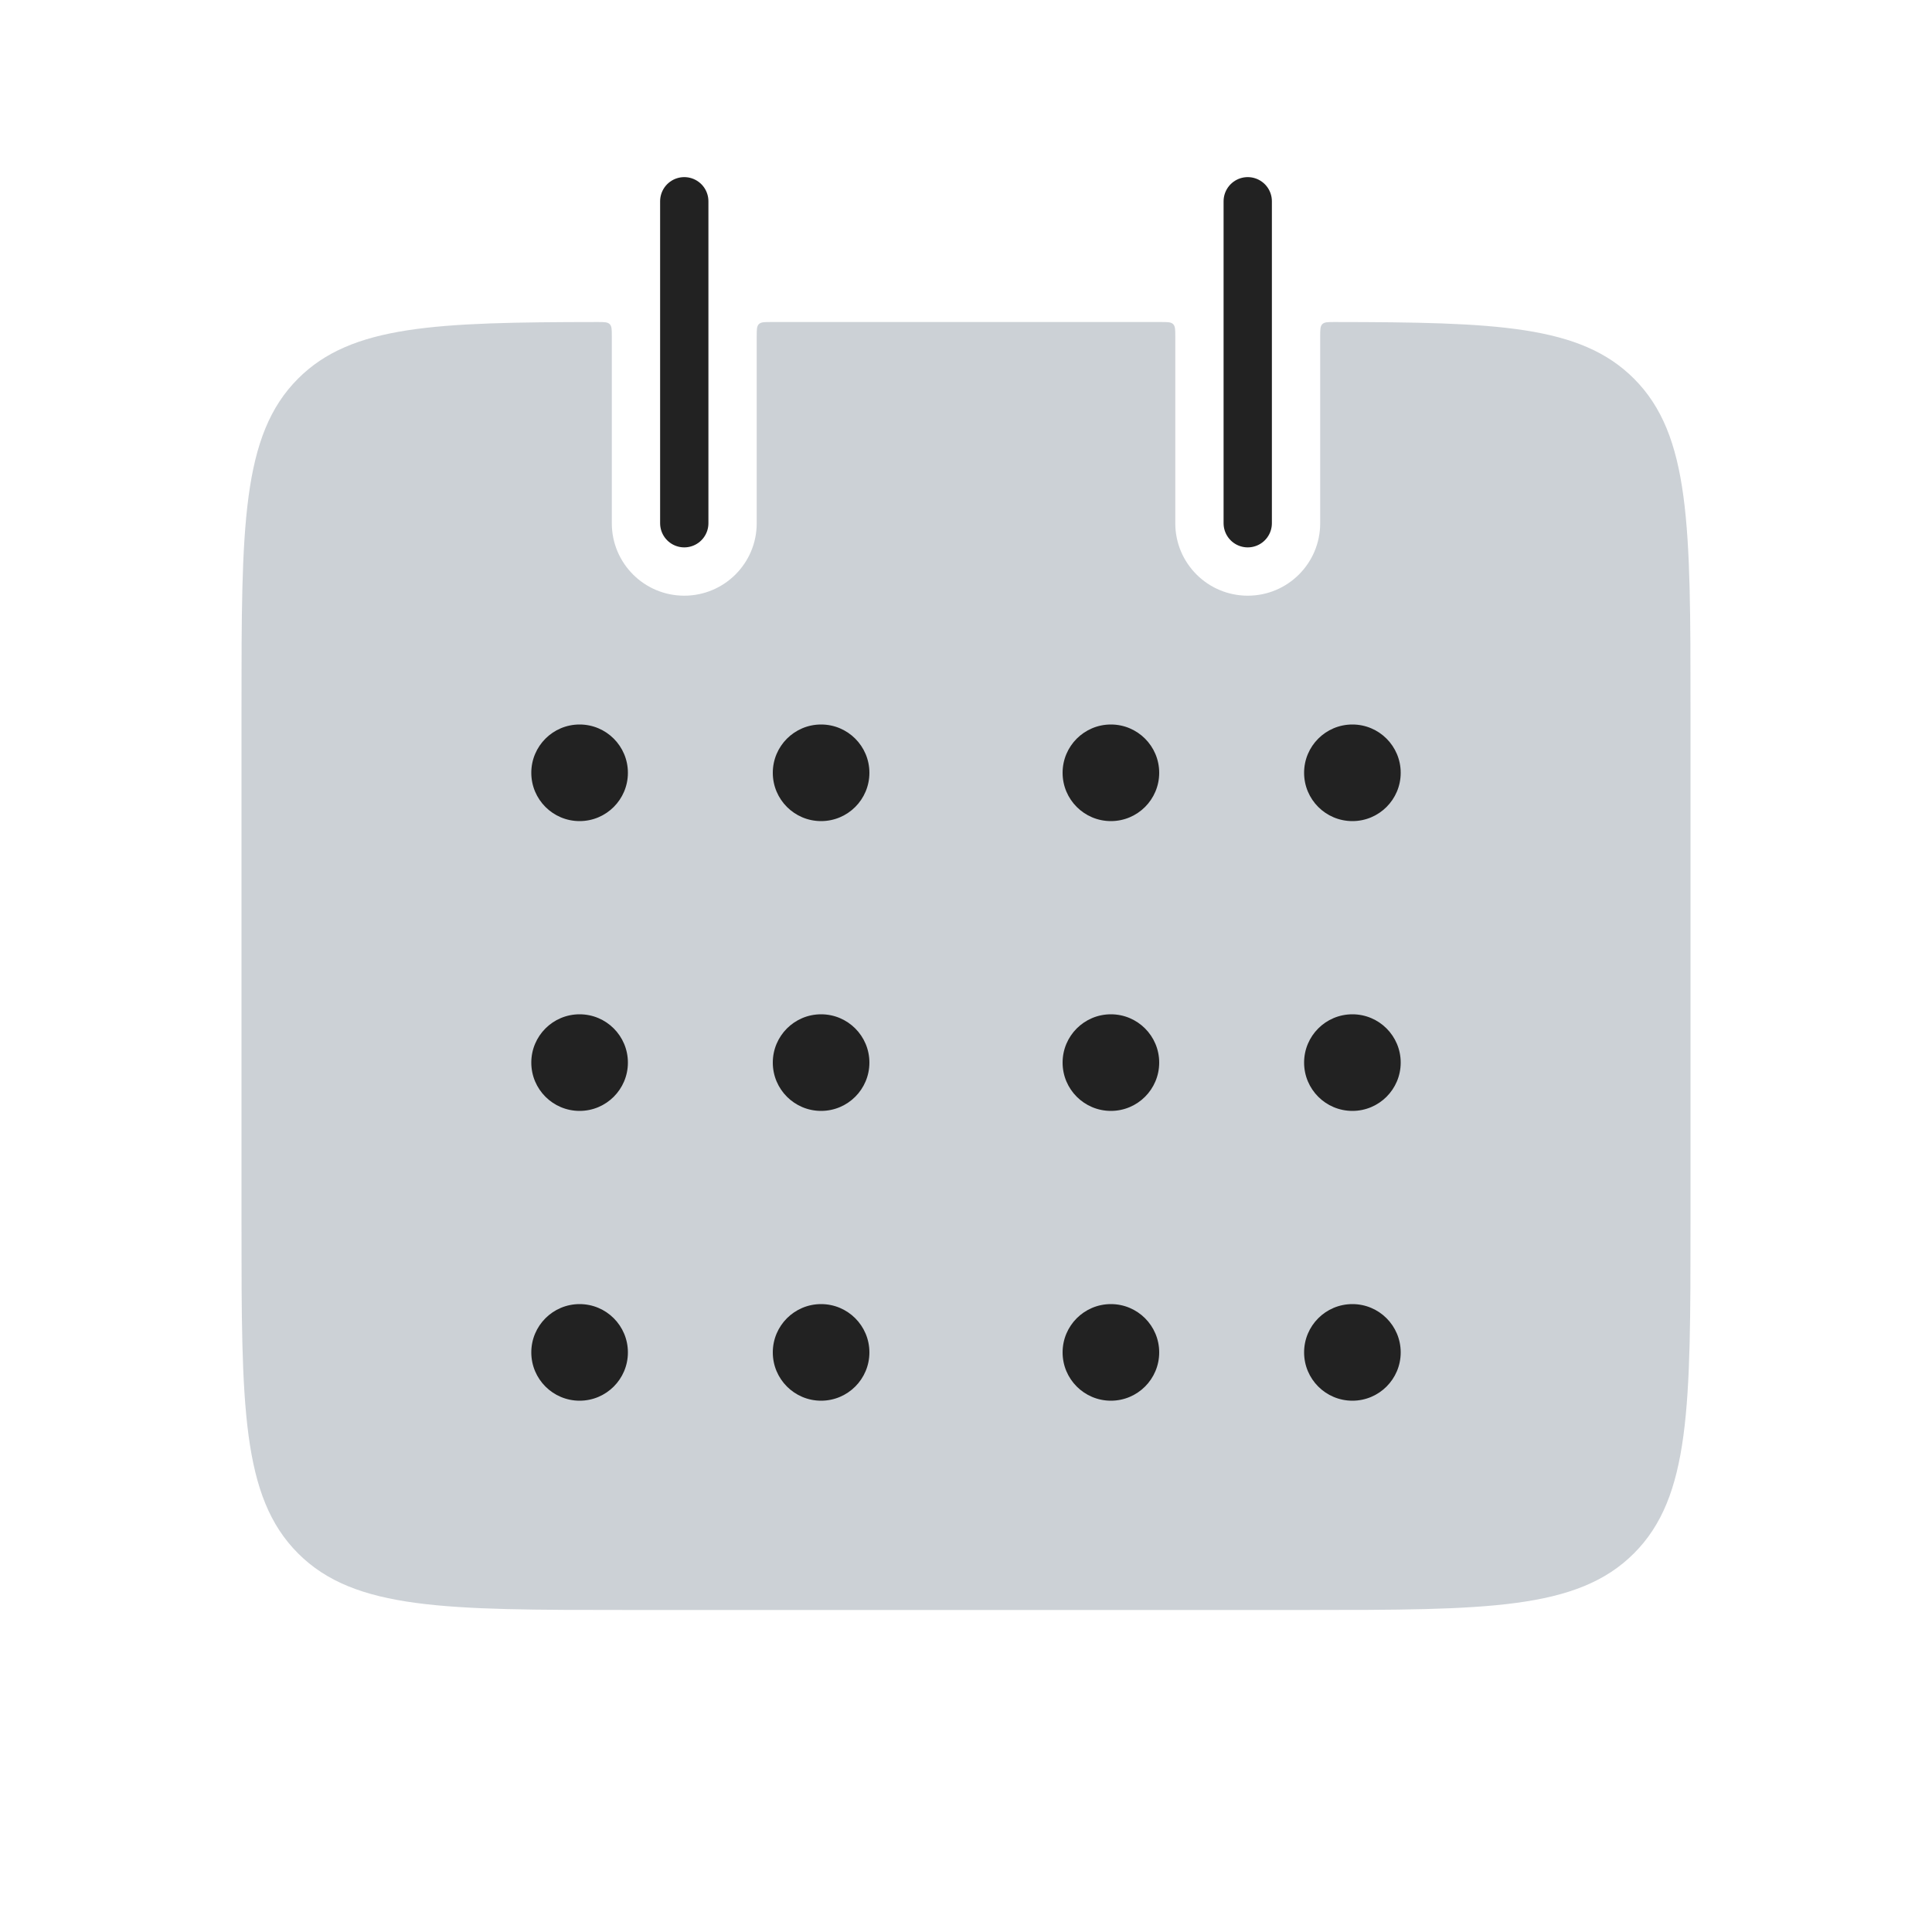 <svg width="40" height="40" viewBox="0 0 40 40" fill="none" xmlns="http://www.w3.org/2000/svg">
<path fill-rule="evenodd" clip-rule="evenodd" d="M12.667 6.967C12.667 6.825 12.667 6.755 12.623 6.711C12.579 6.667 12.508 6.667 12.366 6.667C9.014 6.671 7.276 6.734 6.172 7.838C5 9.01 5 10.895 5 14.667V25.333C5 29.105 5 30.99 6.172 32.162C7.343 33.333 9.229 33.333 13 33.333H27C30.771 33.333 32.657 33.333 33.828 32.162C35 30.99 35 29.105 35 25.333V14.667C35 10.895 35 9.01 33.828 7.838C32.724 6.734 30.986 6.671 27.634 6.667C27.492 6.667 27.421 6.667 27.377 6.711C27.333 6.755 27.333 6.825 27.333 6.967L27.333 10.833C27.333 11.662 26.662 12.333 25.833 12.333C25.005 12.333 24.333 11.662 24.333 10.833L24.333 6.967C24.333 6.825 24.333 6.755 24.289 6.711C24.245 6.667 24.175 6.667 24.033 6.667H15.967C15.825 6.667 15.755 6.667 15.711 6.711C15.667 6.755 15.667 6.825 15.667 6.967L15.667 10.833C15.667 11.662 14.995 12.333 14.167 12.333C13.338 12.333 12.667 11.662 12.667 10.833L12.667 6.967Z" fill="#2A4157" fill-opacity="0.24"/>
<path d="M14.167 4.167L14.167 10.833" stroke="#222222" stroke-linecap="round"/>
<path d="M25.833 4.167L25.833 10.833" stroke="#222222" stroke-linecap="round"/>
<circle cx="12" cy="16" r="1" fill="#222222"/>
<circle cx="17" cy="16" r="1" fill="#222222"/>
<circle cx="23" cy="16" r="1" fill="#222222"/>
<circle cx="28" cy="16" r="1" fill="#222222"/>
<circle cx="12" cy="22" r="1" fill="#222222"/>
<circle cx="17" cy="22" r="1" fill="#222222"/>
<circle cx="23" cy="22" r="1" fill="#222222"/>
<circle cx="28" cy="22" r="1" fill="#222222"/>
<circle cx="12" cy="28" r="1" fill="#222222"/>
<circle cx="17" cy="28" r="1" fill="#222222"/>
<circle cx="23" cy="28" r="1" fill="#222222"/>
<circle cx="28" cy="28" r="1" fill="#222222"/>
</svg>
